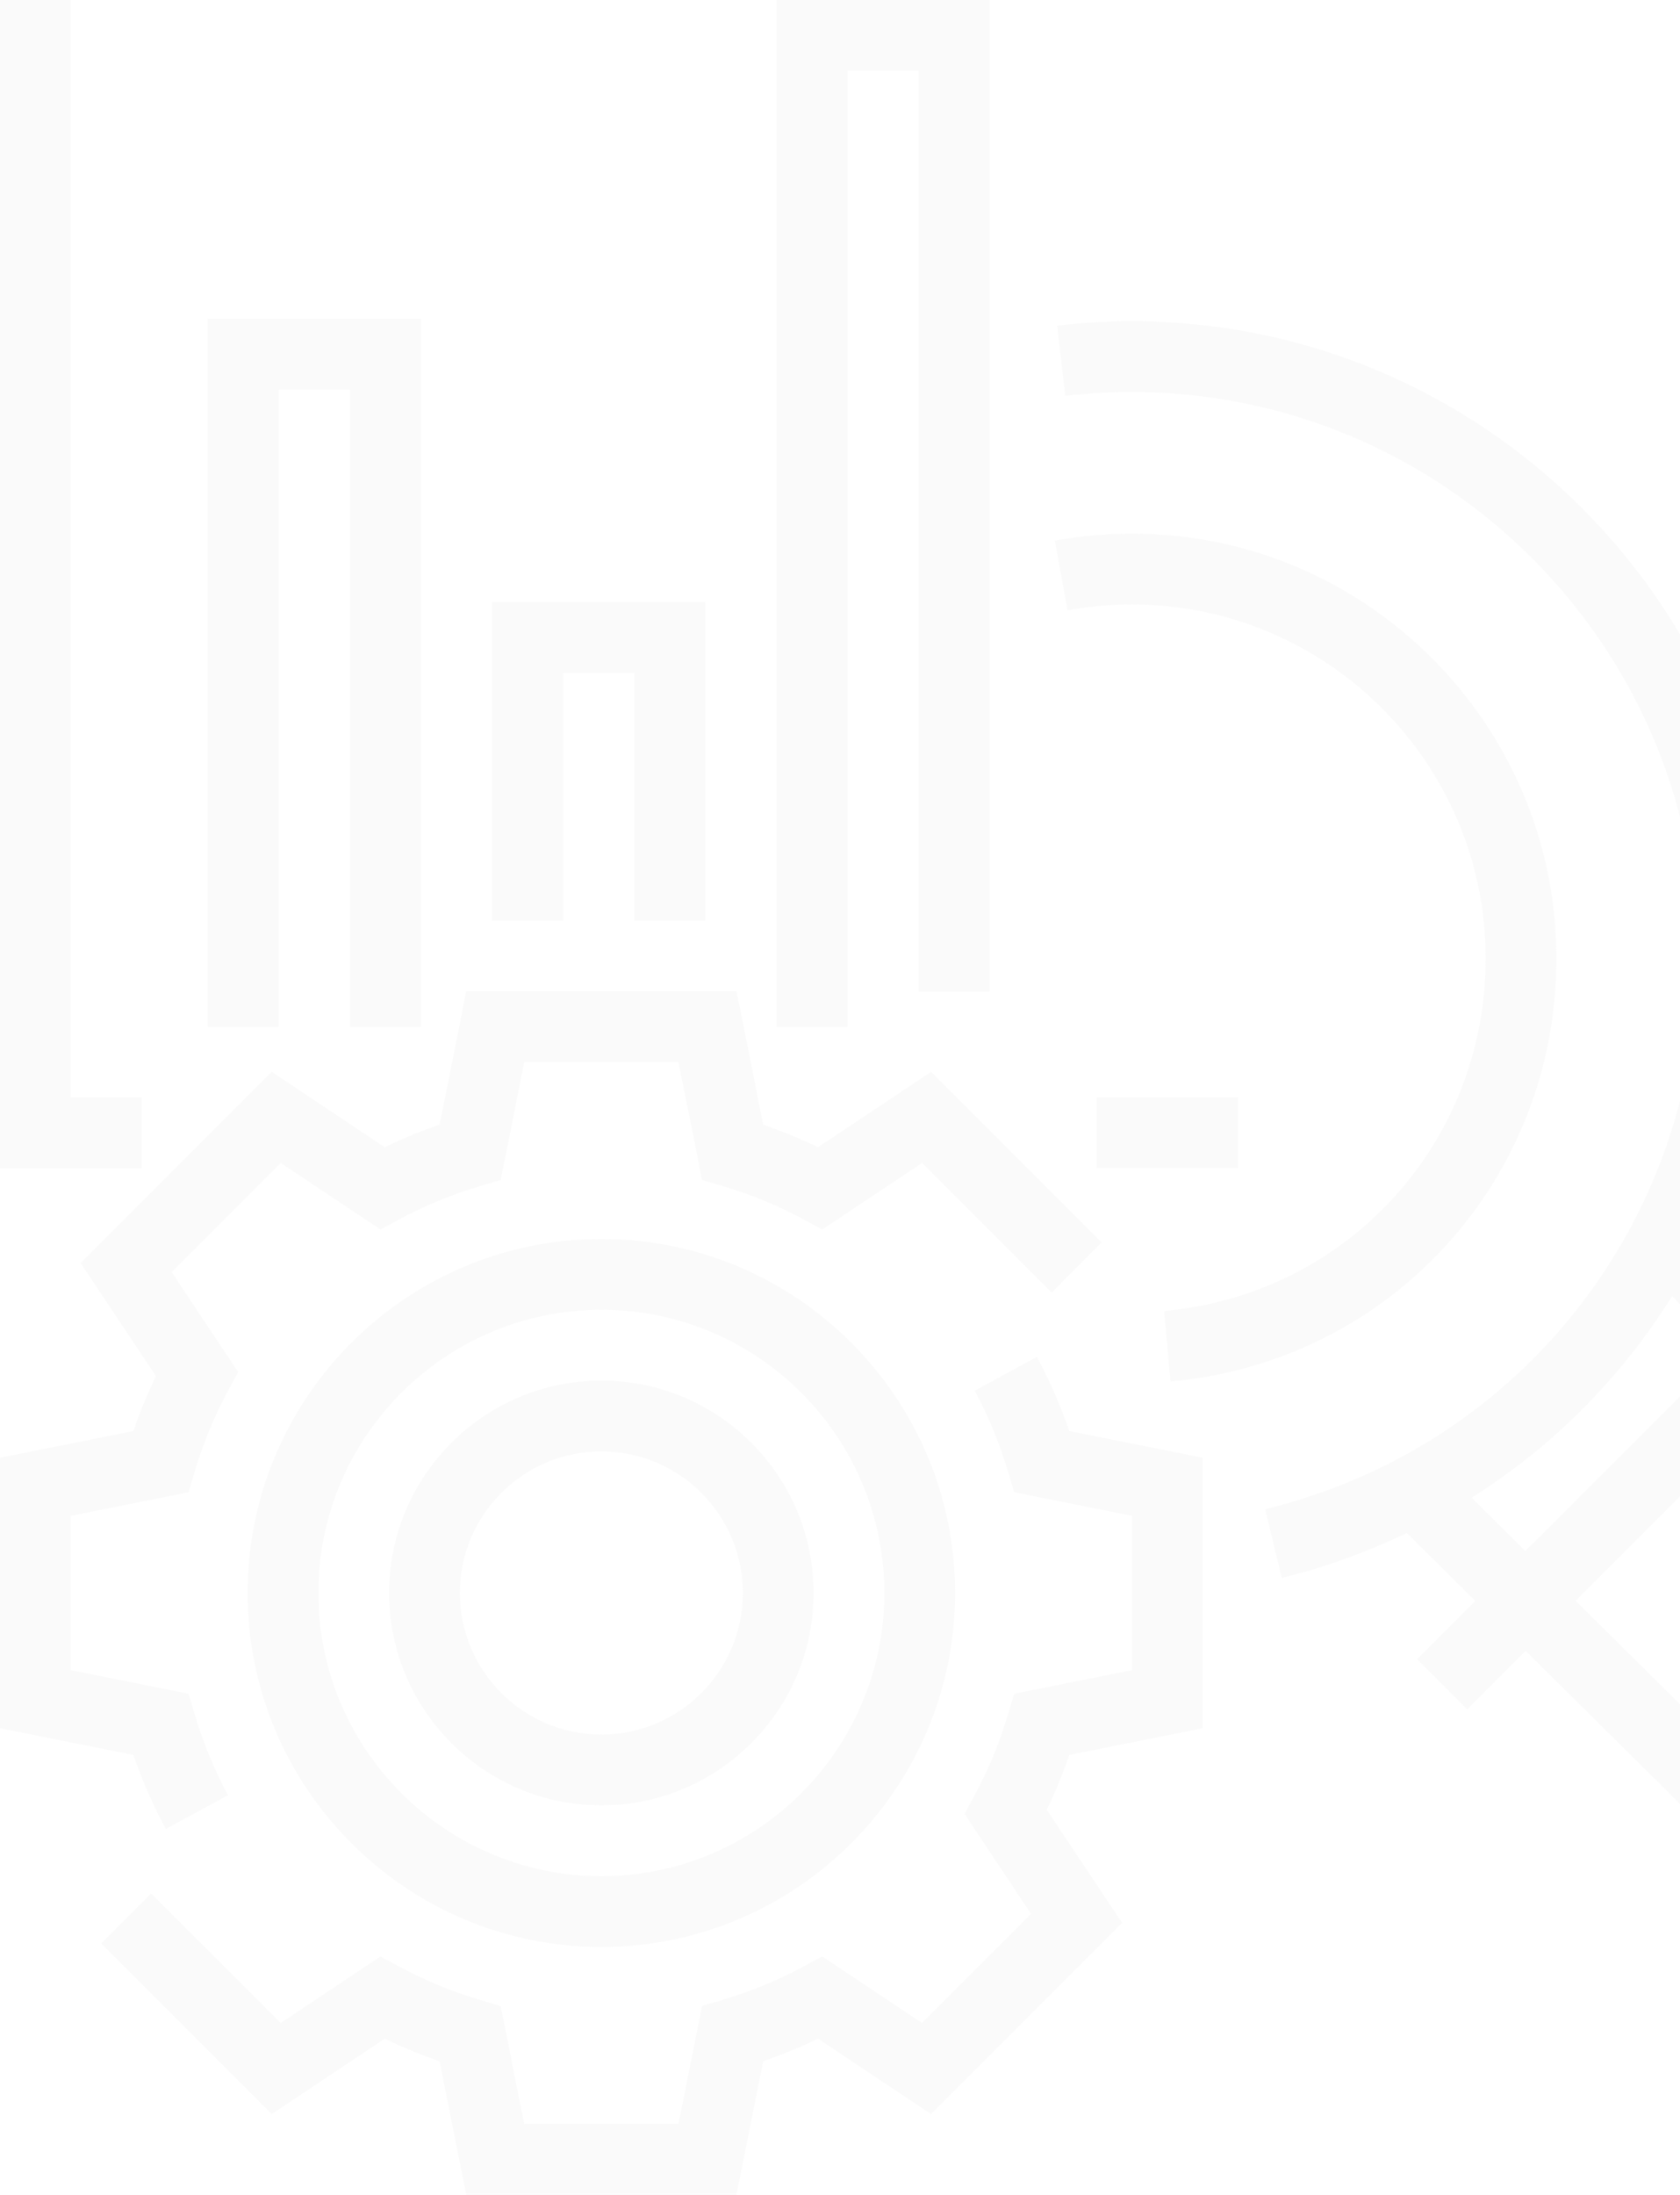<?xml version="1.0" encoding="UTF-8"?>
<svg width="275px" height="359px" viewBox="0 0 275 359" version="1.1" xmlns="http://www.w3.org/2000/svg" xmlns:xlink="http://www.w3.org/1999/xlink">
    <!-- Generator: sketchtool 50.2 (55047) - http://www.bohemiancoding.com/sketch -->
    <title>394A7483-C1EF-494A-9A79-29FE99A08B80</title>
    <desc>Created with sketchtool.</desc>
    <defs></defs>
    <g id="Visuals-Homepage-v1" stroke="none" stroke-width="1" fill="none" fill-rule="evenodd" opacity="0.1">
        <g id="Home-page-Final" transform="translate(-1165, -5144)" fill="#CDCDCD" fill-rule="nonzero">
            <g id="analytics-(1)-copy" transform="translate(1165, 5144)">
                <g id="Group" transform="translate(34, 0)">
                    <polygon id="Shape" points="34.909 168 23.273 168 23.273 63.724 11.636 63.724 11.636 168 0 168 0 52.138 34.909 52.138"></polygon>
                    <polygon id="Shape" points="81.455 150.621 69.818 150.621 69.818 110.069 58.182 110.069 58.182 150.621 46.545 150.621 46.545 98.483 81.455 98.483"></polygon>
                    <polygon id="Shape" points="104.727 168 93.091 168 93.091 0 128 0 128 162.207 116.364 162.207 116.364 11.586 104.727 11.586"></polygon>
                </g>
                <g id="Group">
                    <path d="M169.726,221.955 L159.547,227.484 C161.764,231.567 163.606,236.031 165.007,240.738 L166.003,244.079 L185.29,247.936 L185.29,273.187 L166.003,277.044 L165.007,280.385 C163.606,285.092 161.764,289.557 159.547,293.639 L157.879,296.708 L168.771,313.048 L150.919,330.894 L134.584,320.008 L131.516,321.67 C127.404,323.899 122.946,325.735 118.262,327.124 L114.915,328.12 L111.058,347.419 L85.813,347.419 L81.95,328.132 L78.604,327.136 C73.919,325.746 69.461,323.905 65.35,321.681 L62.281,320.02 L45.946,330.905 L24.736,309.701 L16.549,317.889 L44.47,345.81 L62.976,333.47 C65.859,334.866 68.859,336.099 71.951,337.165 L76.316,359 L120.555,359 L124.92,337.165 C128.012,336.099 131.012,334.872 133.895,333.47 L152.401,345.81 L183.681,314.53 L171.347,296.03 C172.737,293.158 173.97,290.159 175.036,287.055 L196.871,282.678 L196.871,238.445 L175.036,234.074 C173.571,229.824 171.793,225.759 169.726,221.955 Z" id="Shape"></path>
                    <path d="M27.145,299.174 L37.324,293.645 C35.107,289.562 33.265,285.098 31.864,280.391 L30.868,277.05 L11.581,273.193 L11.581,247.942 L30.868,244.085 L31.864,240.744 C33.265,236.037 35.107,231.572 37.324,227.49 L38.992,224.421 L28.1,208.081 L45.952,190.229 L62.286,201.127 L65.355,199.459 C69.466,197.23 73.925,195.394 78.609,194.005 L81.956,193.009 L85.813,173.71 L111.058,173.71 L114.921,192.997 L118.267,193.993 C122.952,195.383 127.41,197.224 131.521,199.448 L134.59,201.115 L150.925,190.218 L172.135,211.428 L180.322,203.24 L152.401,175.314 L133.895,187.659 C131.012,186.263 128.012,185.03 124.92,183.964 L120.555,162.129 L76.316,162.129 L71.951,183.964 C68.859,185.03 65.859,186.257 62.976,187.659 L44.47,175.314 L13.19,206.599 L25.524,225.099 C24.134,227.971 22.901,230.97 21.835,234.074 L0,238.451 L0,282.684 L21.835,287.055 C23.3,291.305 25.078,295.37 27.145,299.174 Z" id="Shape"></path>
                    <path d="M98.435,202.661 C66.508,202.661 40.532,228.637 40.532,260.565 C40.532,292.492 66.508,318.468 98.435,318.468 C130.363,318.468 156.339,292.492 156.339,260.565 C156.339,228.637 130.363,202.661 98.435,202.661 Z M98.435,306.887 C72.894,306.887 52.113,286.106 52.113,260.565 C52.113,235.023 72.894,214.242 98.435,214.242 C123.977,214.242 144.758,235.023 144.758,260.565 C144.758,286.106 123.977,306.887 98.435,306.887 Z" id="Shape"></path>
                    <path d="M98.435,225.823 C79.275,225.823 63.694,241.404 63.694,260.565 C63.694,279.725 79.275,295.306 98.435,295.306 C117.596,295.306 133.177,279.725 133.177,260.565 C133.177,241.404 117.596,225.823 98.435,225.823 Z M98.435,283.726 C85.662,283.726 75.274,273.338 75.274,260.565 C75.274,247.791 85.662,237.403 98.435,237.403 C111.209,237.403 121.597,247.791 121.597,260.565 C121.597,273.338 111.209,283.726 98.435,283.726 Z" id="Shape"></path>
                    <polygon id="Shape" points="23.161 179.5 11.581 179.5 11.581 0 0 0 0 191.081 23.161 191.081"></polygon>
                    <path d="M254.774,156.773 C254.774,118.458 223.605,87.289 185.29,87.289 C181.058,87.289 176.808,87.671 172.662,88.436 L174.752,99.825 C178.209,99.194 181.747,98.87 185.285,98.87 C217.212,98.87 243.188,124.845 243.188,156.773 C243.188,186.946 220.559,211.735 190.554,214.439 L191.596,225.973 C227.618,222.731 254.774,192.98 254.774,156.773 Z" id="Shape"></path>
                    <path d="M348.965,271.248 L298.873,220.889 L305.665,214.097 L297.478,205.91 L290.703,212.684 L279.493,201.416 C285.915,187.803 289.516,172.667 289.516,156.773 C289.516,99.304 242.759,52.547 185.29,52.547 C181.226,52.547 177.103,52.785 173.044,53.259 L174.376,64.759 C178,64.342 181.671,64.128 185.29,64.128 C236.373,64.128 277.935,105.691 277.935,156.773 C277.935,199.743 248.804,236.784 207.097,246.847 L209.812,258.098 C217.004,256.361 223.819,253.836 230.281,250.762 L241.503,261.879 L231.966,271.416 L240.154,279.603 L249.725,270.032 L300.211,320.054 C306.713,326.505 315.329,330.048 324.519,330.048 C343.534,330.048 359,314.577 359,295.567 C359,286.389 355.433,277.756 348.965,271.248 Z M240.889,244.983 C254.276,236.575 265.44,225.261 273.703,212.013 L282.516,220.872 L249.685,253.697 L240.889,244.983 Z M324.484,318.468 C318.404,318.468 312.683,316.111 308.364,311.832 L257.913,261.844 L290.686,229.077 L340.76,279.412 C345.051,283.732 347.419,289.47 347.419,295.567 C347.419,308.196 337.147,318.468 324.484,318.468 Z" id="Shape"></path>
                    <rect id="Rectangle-path" x="179.5" y="179.5" width="23.161" height="11.581"></rect>
                </g>
            </g>
        </g>
    </g>
</svg>